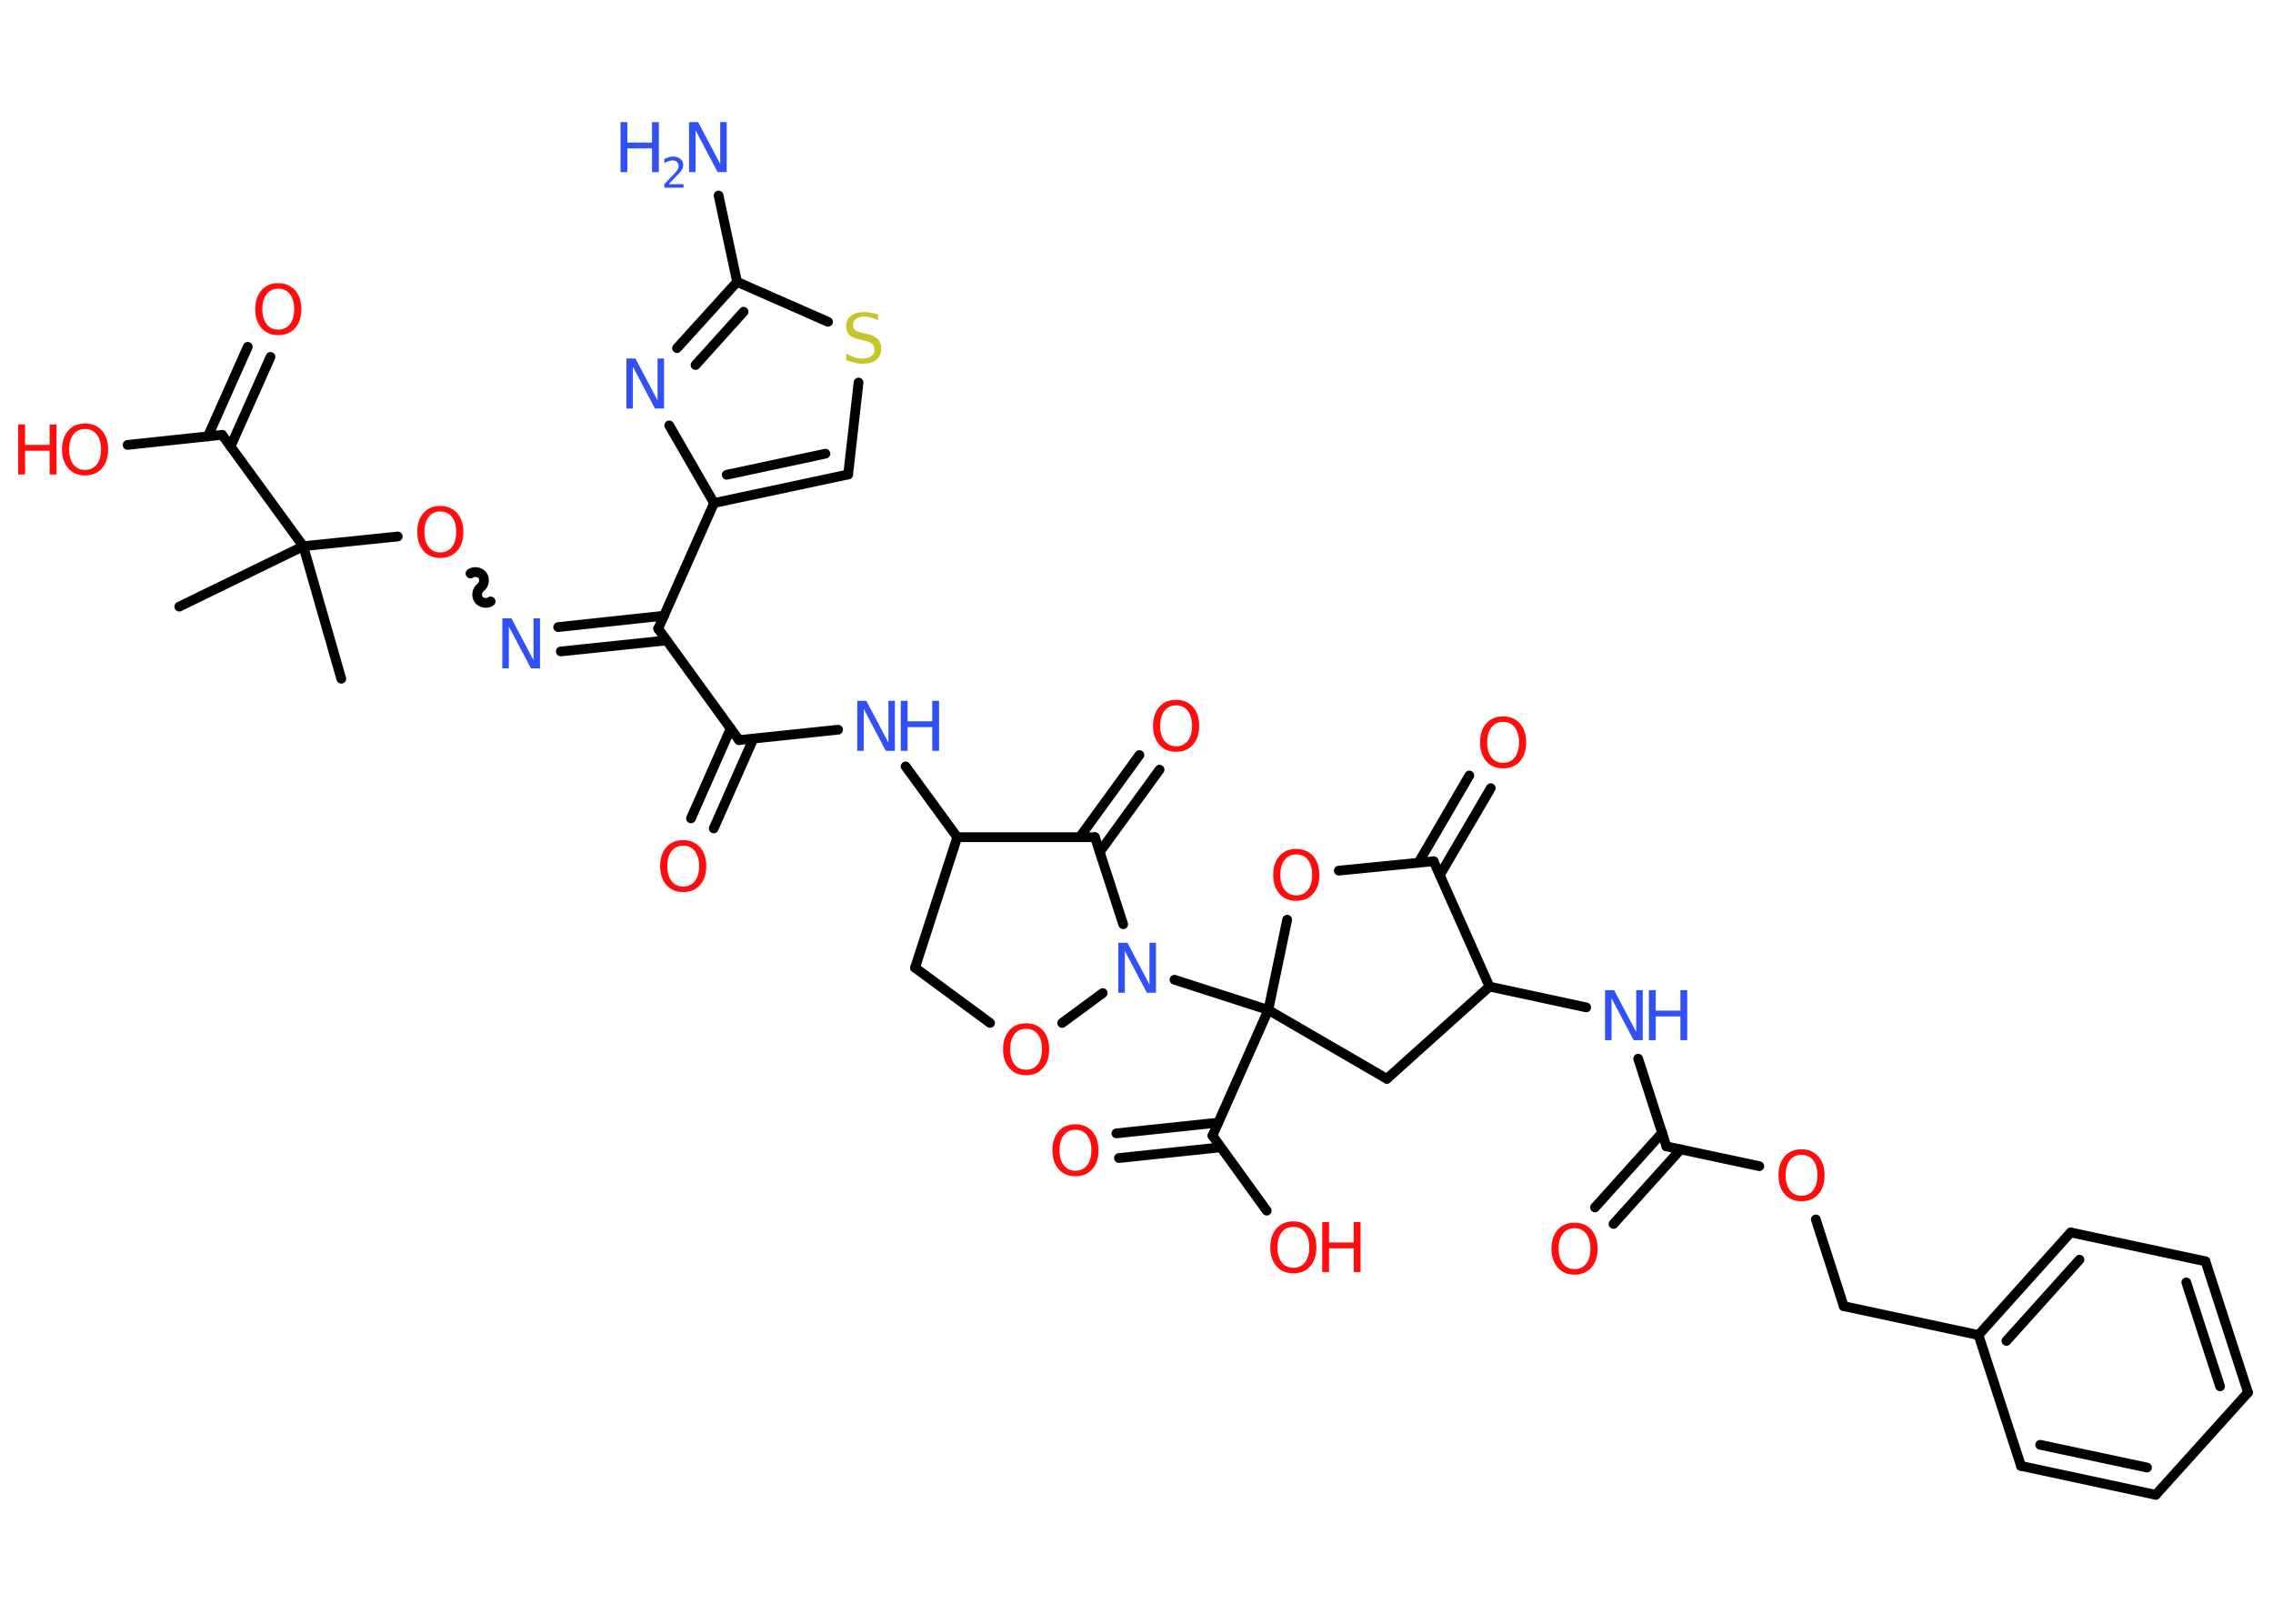 <?xml version='1.0' encoding='UTF-8'?>
<!DOCTYPE svg PUBLIC "-//W3C//DTD SVG 1.1//EN" "http://www.w3.org/Graphics/SVG/1.1/DTD/svg11.dtd">
<svg version='1.2' xmlns='http://www.w3.org/2000/svg' xmlns:xlink='http://www.w3.org/1999/xlink' width='70.0mm' height='50.0mm' viewBox='0 0 70.0 50.0'>
  <desc>Generated by the Chemistry Development Kit (http://github.com/cdk)</desc>
  <g stroke-linecap='round' stroke-linejoin='round' stroke='#000000' stroke-width='.3' fill='#FF0D0D'>
    <rect x='.0' y='.0' width='70.0' height='50.0' fill='#FFFFFF' stroke='none'/>
    <g id='mol1' class='mol'>
      <line id='mol1bnd1' class='bond' x1='5.52' y1='18.68' x2='9.34' y2='16.82'/>
      <line id='mol1bnd2' class='bond' x1='9.34' y1='16.82' x2='10.51' y2='20.9'/>
      <line id='mol1bnd3' class='bond' x1='9.34' y1='16.82' x2='12.25' y2='16.52'/>
      <path id='mol1bnd4' class='bond' d='M15.11 18.52c-.11 .08 -.29 .05 -.37 -.06c-.08 -.11 -.05 -.29 .06 -.37c.11 -.08 .14 -.26 .06 -.37c-.08 -.11 -.26 -.14 -.37 -.06' fill='none' stroke='#000000' stroke-width='.3'/>
      <g id='mol1bnd5' class='bond'>
        <line x1='17.19' y1='19.31' x2='20.45' y2='18.96'/>
        <line x1='17.27' y1='20.06' x2='20.53' y2='19.72'/>
      </g>
      <line id='mol1bnd6' class='bond' x1='20.27' y1='19.36' x2='22.76' y2='22.79'/>
      <g id='mol1bnd7' class='bond'>
        <line x1='23.2' y1='22.75' x2='21.98' y2='25.51'/>
        <line x1='22.5' y1='22.44' x2='21.28' y2='25.2'/>
      </g>
      <line id='mol1bnd8' class='bond' x1='22.76' y1='22.79' x2='25.81' y2='22.47'/>
      <line id='mol1bnd9' class='bond' x1='27.89' y1='23.6' x2='29.48' y2='25.78'/>
      <line id='mol1bnd10' class='bond' x1='29.48' y1='25.78' x2='28.18' y2='29.8'/>
      <line id='mol1bnd11' class='bond' x1='28.18' y1='29.8' x2='30.49' y2='31.5'/>
      <line id='mol1bnd12' class='bond' x1='32.71' y1='31.5' x2='33.96' y2='30.58'/>
      <line id='mol1bnd13' class='bond' x1='36.17' y1='30.17' x2='39.06' y2='31.1'/>
      <line id='mol1bnd14' class='bond' x1='39.06' y1='31.1' x2='37.34' y2='34.97'/>
      <g id='mol1bnd15' class='bond'>
        <line x1='37.59' y1='35.33' x2='34.46' y2='35.66'/>
        <line x1='37.51' y1='34.57' x2='34.38' y2='34.9'/>
      </g>
      <line id='mol1bnd16' class='bond' x1='37.34' y1='34.97' x2='39.01' y2='37.28'/>
      <line id='mol1bnd17' class='bond' x1='39.06' y1='31.1' x2='42.71' y2='33.22'/>
      <line id='mol1bnd18' class='bond' x1='42.71' y1='33.22' x2='45.87' y2='30.38'/>
      <line id='mol1bnd19' class='bond' x1='45.87' y1='30.38' x2='48.85' y2='31.02'/>
      <line id='mol1bnd20' class='bond' x1='50.45' y1='32.6' x2='51.32' y2='35.3'/>
      <g id='mol1bnd21' class='bond'>
        <line x1='51.76' y1='35.39' x2='49.69' y2='37.69'/>
        <line x1='51.19' y1='34.88' x2='49.12' y2='37.18'/>
      </g>
      <line id='mol1bnd22' class='bond' x1='51.32' y1='35.3' x2='54.18' y2='35.91'/>
      <line id='mol1bnd23' class='bond' x1='55.92' y1='37.55' x2='56.78' y2='40.22'/>
      <line id='mol1bnd24' class='bond' x1='56.78' y1='40.22' x2='60.93' y2='41.11'/>
      <g id='mol1bnd25' class='bond'>
        <line x1='63.77' y1='37.95' x2='60.93' y2='41.11'/>
        <line x1='64.04' y1='38.79' x2='61.79' y2='41.29'/>
      </g>
      <line id='mol1bnd26' class='bond' x1='63.77' y1='37.95' x2='67.92' y2='38.84'/>
      <g id='mol1bnd27' class='bond'>
        <line x1='69.23' y1='42.88' x2='67.92' y2='38.84'/>
        <line x1='68.37' y1='42.69' x2='67.33' y2='39.49'/>
      </g>
      <line id='mol1bnd28' class='bond' x1='69.23' y1='42.88' x2='66.39' y2='46.03'/>
      <g id='mol1bnd29' class='bond'>
        <line x1='62.24' y1='45.14' x2='66.39' y2='46.03'/>
        <line x1='62.83' y1='44.49' x2='66.12' y2='45.19'/>
      </g>
      <line id='mol1bnd30' class='bond' x1='60.93' y1='41.11' x2='62.24' y2='45.14'/>
      <line id='mol1bnd31' class='bond' x1='45.87' y1='30.38' x2='44.15' y2='26.52'/>
      <g id='mol1bnd32' class='bond'>
        <line x1='43.68' y1='26.57' x2='45.25' y2='23.88'/>
        <line x1='44.34' y1='26.95' x2='45.91' y2='24.27'/>
      </g>
      <line id='mol1bnd33' class='bond' x1='44.15' y1='26.52' x2='41.23' y2='26.81'/>
      <line id='mol1bnd34' class='bond' x1='39.06' y1='31.1' x2='39.64' y2='28.32'/>
      <line id='mol1bnd35' class='bond' x1='34.59' y1='28.46' x2='33.72' y2='25.78'/>
      <line id='mol1bnd36' class='bond' x1='29.48' y1='25.78' x2='33.72' y2='25.78'/>
      <g id='mol1bnd37' class='bond'>
        <line x1='33.25' y1='25.78' x2='35.09' y2='23.25'/>
        <line x1='33.87' y1='26.23' x2='35.71' y2='23.7'/>
      </g>
      <line id='mol1bnd38' class='bond' x1='20.27' y1='19.36' x2='21.99' y2='15.49'/>
      <g id='mol1bnd39' class='bond'>
        <line x1='21.99' y1='15.49' x2='26.12' y2='14.61'/>
        <line x1='22.38' y1='14.62' x2='25.42' y2='13.97'/>
      </g>
      <line id='mol1bnd40' class='bond' x1='26.12' y1='14.61' x2='26.44' y2='11.78'/>
      <line id='mol1bnd41' class='bond' x1='25.5' y1='9.91' x2='22.7' y2='8.68'/>
      <line id='mol1bnd42' class='bond' x1='22.7' y1='8.68' x2='22.13' y2='6.02'/>
      <g id='mol1bnd43' class='bond'>
        <line x1='22.7' y1='8.68' x2='20.85' y2='10.72'/>
        <line x1='22.9' y1='9.6' x2='21.42' y2='11.24'/>
      </g>
      <line id='mol1bnd44' class='bond' x1='21.99' y1='15.49' x2='20.61' y2='13.1'/>
      <line id='mol1bnd45' class='bond' x1='9.34' y1='16.82' x2='6.84' y2='13.39'/>
      <g id='mol1bnd46' class='bond'>
        <line x1='6.4' y1='13.44' x2='7.63' y2='10.68'/>
        <line x1='7.1' y1='13.75' x2='8.33' y2='10.99'/>
      </g>
      <line id='mol1bnd47' class='bond' x1='6.84' y1='13.39' x2='3.93' y2='13.7'/>
      <path id='mol1atm4' class='atom' d='M13.56 15.75q-.23 .0 -.36 .17q-.13 .17 -.13 .46q.0 .29 .13 .46q.13 .17 .36 .17q.23 .0 .36 -.17q.13 -.17 .13 -.46q.0 -.29 -.13 -.46q-.13 -.17 -.36 -.17zM13.56 15.58q.32 .0 .52 .22q.19 .22 .19 .58q.0 .37 -.19 .58q-.19 .22 -.52 .22q-.33 .0 -.52 -.22q-.19 -.22 -.19 -.58q.0 -.36 .19 -.58q.19 -.22 .52 -.22z' stroke='none'/>
      <path id='mol1atm5' class='atom' d='M15.47 19.04h.28l.68 1.29v-1.29h.2v1.54h-.28l-.68 -1.29v1.29h-.2v-1.54z' stroke='none' fill='#3050F8'/>
      <path id='mol1atm8' class='atom' d='M21.04 26.04q-.23 .0 -.36 .17q-.13 .17 -.13 .46q.0 .29 .13 .46q.13 .17 .36 .17q.23 .0 .36 -.17q.13 -.17 .13 -.46q.0 -.29 -.13 -.46q-.13 -.17 -.36 -.17zM21.04 25.87q.32 .0 .52 .22q.19 .22 .19 .58q.0 .37 -.19 .58q-.19 .22 -.52 .22q-.33 .0 -.52 -.22q-.19 -.22 -.19 -.58q.0 -.36 .19 -.58q.19 -.22 .52 -.22z' stroke='none'/>
      <g id='mol1atm9' class='atom'>
        <path d='M26.4 21.58h.28l.68 1.29v-1.29h.2v1.54h-.28l-.68 -1.29v1.29h-.2v-1.54z' stroke='none' fill='#3050F8'/>
        <path d='M27.74 21.58h.21v.63h.76v-.63h.21v1.54h-.21v-.73h-.76v.73h-.21v-1.54z' stroke='none' fill='#3050F8'/>
      </g>
      <path id='mol1atm12' class='atom' d='M31.6 31.68q-.23 .0 -.36 .17q-.13 .17 -.13 .46q.0 .29 .13 .46q.13 .17 .36 .17q.23 .0 .36 -.17q.13 -.17 .13 -.46q.0 -.29 -.13 -.46q-.13 -.17 -.36 -.17zM31.6 31.51q.32 .0 .52 .22q.19 .22 .19 .58q.0 .37 -.19 .58q-.19 .22 -.52 .22q-.33 .0 -.52 -.22q-.19 -.22 -.19 -.58q.0 -.36 .19 -.58q.19 -.22 .52 -.22z' stroke='none'/>
      <path id='mol1atm13' class='atom' d='M34.44 29.03h.28l.68 1.29v-1.29h.2v1.54h-.28l-.68 -1.29v1.29h-.2v-1.54z' stroke='none' fill='#3050F8'/>
      <path id='mol1atm16' class='atom' d='M33.12 34.79q-.23 .0 -.36 .17q-.13 .17 -.13 .46q.0 .29 .13 .46q.13 .17 .36 .17q.23 .0 .36 -.17q.13 -.17 .13 -.46q.0 -.29 -.13 -.46q-.13 -.17 -.36 -.17zM33.12 34.62q.32 .0 .52 .22q.19 .22 .19 .58q.0 .37 -.19 .58q-.19 .22 -.52 .22q-.33 .0 -.52 -.22q-.19 -.22 -.19 -.58q.0 -.36 .19 -.58q.19 -.22 .52 -.22z' stroke='none'/>
      <g id='mol1atm17' class='atom'>
        <path d='M39.83 37.78q-.23 .0 -.36 .17q-.13 .17 -.13 .46q.0 .29 .13 .46q.13 .17 .36 .17q.23 .0 .36 -.17q.13 -.17 .13 -.46q.0 -.29 -.13 -.46q-.13 -.17 -.36 -.17zM39.83 37.61q.32 .0 .52 .22q.19 .22 .19 .58q.0 .37 -.19 .58q-.19 .22 -.52 .22q-.33 .0 -.52 -.22q-.19 -.22 -.19 -.58q.0 -.36 .19 -.58q.19 -.22 .52 -.22z' stroke='none'/>
        <path d='M40.72 37.63h.21v.63h.76v-.63h.21v1.54h-.21v-.73h-.76v.73h-.21v-1.54z' stroke='none'/>
      </g>
      <g id='mol1atm20' class='atom'>
        <path d='M49.43 30.49h.28l.68 1.29v-1.29h.2v1.54h-.28l-.68 -1.29v1.29h-.2v-1.54z' stroke='none' fill='#3050F8'/>
        <path d='M50.78 30.49h.21v.63h.76v-.63h.21v1.54h-.21v-.73h-.76v.73h-.21v-1.54z' stroke='none' fill='#3050F8'/>
      </g>
      <path id='mol1atm22' class='atom' d='M48.49 37.82q-.23 .0 -.36 .17q-.13 .17 -.13 .46q.0 .29 .13 .46q.13 .17 .36 .17q.23 .0 .36 -.17q.13 -.17 .13 -.46q.0 -.29 -.13 -.46q-.13 -.17 -.36 -.17zM48.49 37.65q.32 .0 .52 .22q.19 .22 .19 .58q.0 .37 -.19 .58q-.19 .22 -.52 .22q-.33 .0 -.52 -.22q-.19 -.22 -.19 -.58q.0 -.36 .19 -.58q.19 -.22 .52 -.22z' stroke='none'/>
      <path id='mol1atm23' class='atom' d='M55.48 35.56q-.23 .0 -.36 .17q-.13 .17 -.13 .46q.0 .29 .13 .46q.13 .17 .36 .17q.23 .0 .36 -.17q.13 -.17 .13 -.46q.0 -.29 -.13 -.46q-.13 -.17 -.36 -.17zM55.48 35.39q.32 .0 .52 .22q.19 .22 .19 .58q.0 .37 -.19 .58q-.19 .22 -.52 .22q-.33 .0 -.52 -.22q-.19 -.22 -.19 -.58q.0 -.36 .19 -.58q.19 -.22 .52 -.22z' stroke='none'/>
      <path id='mol1atm32' class='atom' d='M46.29 22.23q-.23 .0 -.36 .17q-.13 .17 -.13 .46q.0 .29 .13 .46q.13 .17 .36 .17q.23 .0 .36 -.17q.13 -.17 .13 -.46q.0 -.29 -.13 -.46q-.13 -.17 -.36 -.17zM46.29 22.06q.32 .0 .52 .22q.19 .22 .19 .58q.0 .37 -.19 .58q-.19 .22 -.52 .22q-.33 .0 -.52 -.22q-.19 -.22 -.19 -.58q.0 -.36 .19 -.58q.19 -.22 .52 -.22z' stroke='none'/>
      <path id='mol1atm33' class='atom' d='M39.92 26.31q-.23 .0 -.36 .17q-.13 .17 -.13 .46q.0 .29 .13 .46q.13 .17 .36 .17q.23 .0 .36 -.17q.13 -.17 .13 -.46q.0 -.29 -.13 -.46q-.13 -.17 -.36 -.17zM39.92 26.14q.32 .0 .52 .22q.19 .22 .19 .58q.0 .37 -.19 .58q-.19 .22 -.52 .22q-.33 .0 -.52 -.22q-.19 -.22 -.19 -.58q.0 -.36 .19 -.58q.19 -.22 .52 -.22z' stroke='none'/>
      <path id='mol1atm35' class='atom' d='M36.22 21.72q-.23 .0 -.36 .17q-.13 .17 -.13 .46q.0 .29 .13 .46q.13 .17 .36 .17q.23 .0 .36 -.17q.13 -.17 .13 -.46q.0 -.29 -.13 -.46q-.13 -.17 -.36 -.17zM36.22 21.55q.32 .0 .52 .22q.19 .22 .19 .58q.0 .37 -.19 .58q-.19 .22 -.52 .22q-.33 .0 -.52 -.22q-.19 -.22 -.19 -.58q.0 -.36 .19 -.58q.19 -.22 .52 -.22z' stroke='none'/>
      <path id='mol1atm38' class='atom' d='M27.04 9.66v.2q-.12 -.06 -.22 -.08q-.11 -.03 -.2 -.03q-.17 .0 -.26 .07q-.09 .07 -.09 .19q.0 .1 .06 .15q.06 .05 .23 .09l.13 .03q.23 .05 .34 .16q.11 .11 .11 .3q.0 .22 -.15 .34q-.15 .12 -.44 .12q-.11 .0 -.23 -.03q-.12 -.03 -.26 -.07v-.21q.13 .07 .25 .11q.12 .04 .24 .04q.18 .0 .28 -.07q.1 -.07 .1 -.2q.0 -.11 -.07 -.18q-.07 -.06 -.23 -.1l-.13 -.03q-.23 -.05 -.34 -.14q-.1 -.1 -.1 -.27q.0 -.21 .14 -.32q.14 -.12 .4 -.12q.11 .0 .22 .02q.11 .02 .23 .06z' stroke='none' fill='#C6C62C'/>
      <g id='mol1atm40' class='atom'>
        <path d='M21.22 3.76h.28l.68 1.29v-1.29h.2v1.54h-.28l-.68 -1.29v1.29h-.2v-1.54z' stroke='none' fill='#3050F8'/>
        <path d='M19.11 3.76h.21v.63h.76v-.63h.21v1.54h-.21v-.73h-.76v.73h-.21v-1.54z' stroke='none' fill='#3050F8'/>
        <path d='M20.61 5.67h.44v.11h-.59v-.11q.07 -.07 .19 -.2q.12 -.12 .15 -.16q.06 -.07 .08 -.11q.02 -.05 .02 -.09q.0 -.07 -.05 -.12q-.05 -.05 -.13 -.05q-.06 .0 -.12 .02q-.06 .02 -.14 .06v-.13q.08 -.03 .14 -.05q.07 -.02 .12 -.02q.14 .0 .23 .07q.09 .07 .09 .19q.0 .06 -.02 .11q-.02 .05 -.08 .12q-.02 .02 -.1 .1q-.08 .09 -.23 .24z' stroke='none' fill='#3050F8'/>
      </g>
      <path id='mol1atm41' class='atom' d='M19.29 11.04h.28l.68 1.29v-1.29h.2v1.54h-.28l-.68 -1.29v1.29h-.2v-1.54z' stroke='none' fill='#3050F8'/>
      <path id='mol1atm43' class='atom' d='M8.57 8.89q-.23 .0 -.36 .17q-.13 .17 -.13 .46q.0 .29 .13 .46q.13 .17 .36 .17q.23 .0 .36 -.17q.13 -.17 .13 -.46q.0 -.29 -.13 -.46q-.13 -.17 -.36 -.17zM8.57 8.72q.32 .0 .52 .22q.19 .22 .19 .58q.0 .37 -.19 .58q-.19 .22 -.52 .22q-.33 .0 -.52 -.22q-.19 -.22 -.19 -.58q.0 -.36 .19 -.58q.19 -.22 .52 -.22z' stroke='none'/>
      <g id='mol1atm44' class='atom'>
        <path d='M2.62 13.21q-.23 .0 -.36 .17q-.13 .17 -.13 .46q.0 .29 .13 .46q.13 .17 .36 .17q.23 .0 .36 -.17q.13 -.17 .13 -.46q.0 -.29 -.13 -.46q-.13 -.17 -.36 -.17zM2.62 13.04q.32 .0 .52 .22q.19 .22 .19 .58q.0 .37 -.19 .58q-.19 .22 -.52 .22q-.33 .0 -.52 -.22q-.19 -.22 -.19 -.58q.0 -.36 .19 -.58q.19 -.22 .52 -.22z' stroke='none'/>
        <path d='M.56 13.07h.21v.63h.76v-.63h.21v1.54h-.21v-.73h-.76v.73h-.21v-1.54z' stroke='none'/>
      </g>
    </g>
  </g>
</svg>
